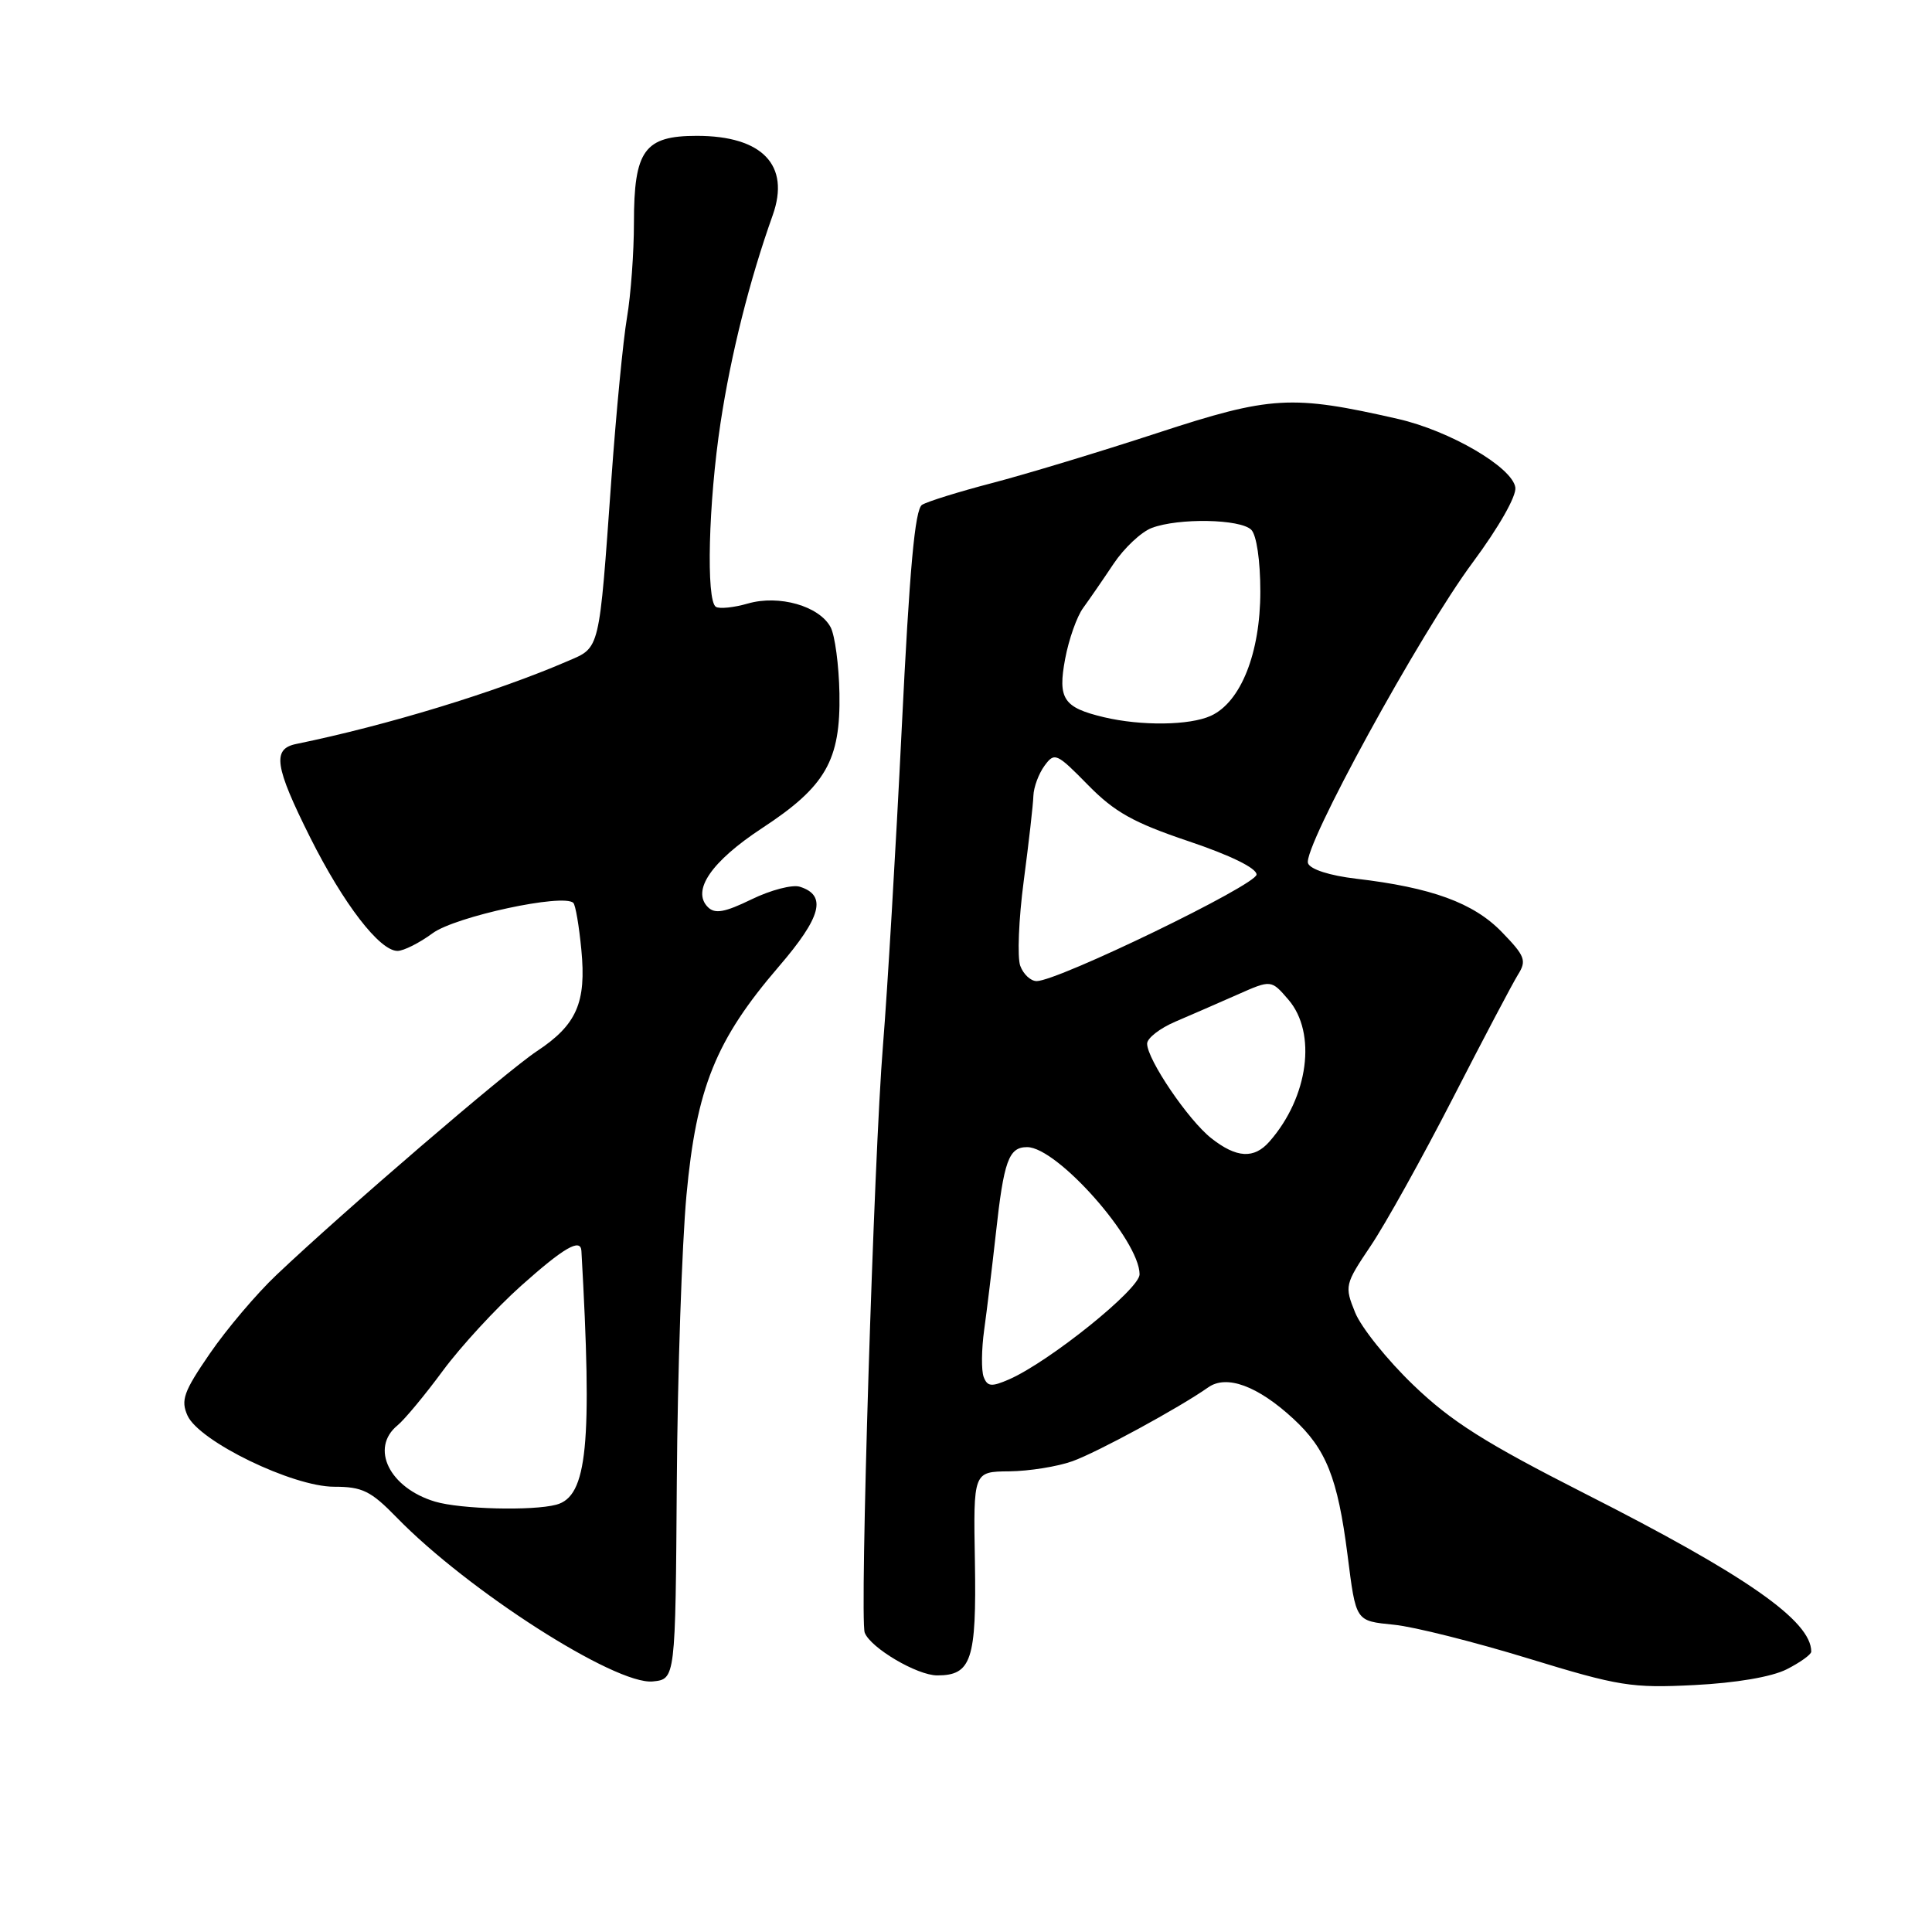 <?xml version="1.0" encoding="UTF-8" standalone="no"?>
<!DOCTYPE svg PUBLIC "-//W3C//DTD SVG 1.1//EN" "http://www.w3.org/Graphics/SVG/1.1/DTD/svg11.dtd" >
<svg xmlns="http://www.w3.org/2000/svg" xmlns:xlink="http://www.w3.org/1999/xlink" version="1.1" viewBox="0 0 256 256">
 <g >
 <path fill="currentColor"
d=" M 236.75 221.19 C 238.54 220.28 240.00 219.23 240.00 218.85 C 240.00 214.77 231.40 208.76 210.01 197.91 C 196.75 191.17 192.30 188.36 187.27 183.52 C 183.82 180.21 180.35 175.88 179.56 173.91 C 178.14 170.41 178.20 170.18 181.62 165.09 C 183.56 162.22 188.45 153.42 192.50 145.54 C 196.54 137.66 200.44 130.27 201.15 129.13 C 202.31 127.28 202.08 126.67 198.99 123.49 C 195.25 119.63 189.68 117.60 179.67 116.43 C 176.20 116.02 173.63 115.20 173.32 114.39 C 172.56 112.42 188.18 83.90 195.15 74.52 C 198.59 69.88 200.96 65.72 200.79 64.59 C 200.39 61.91 192.12 57.08 185.24 55.51 C 171.12 52.29 168.43 52.44 153.37 57.37 C 145.74 59.87 135.89 62.85 131.48 64.00 C 127.07 65.15 122.89 66.45 122.18 66.89 C 121.23 67.47 120.52 75.34 119.48 96.59 C 118.70 112.49 117.58 131.35 117.00 138.50 C 115.79 153.18 113.89 214.55 114.58 216.34 C 115.37 218.37 121.53 222.00 124.19 222.00 C 128.72 222.00 129.40 219.94 129.18 206.92 C 128.97 195.00 128.97 195.00 133.74 194.96 C 136.36 194.93 140.12 194.33 142.10 193.62 C 145.40 192.44 156.27 186.53 160.10 183.83 C 162.53 182.12 166.64 183.63 171.35 187.97 C 175.72 191.99 177.25 195.83 178.55 206.00 C 179.69 214.95 179.57 214.76 184.74 215.29 C 187.36 215.55 195.35 217.56 202.50 219.75 C 214.52 223.43 216.18 223.70 224.50 223.28 C 230.04 223.00 234.75 222.20 236.75 221.19 Z  M 89.68 196.37 C 89.78 182.00 90.36 164.90 90.96 158.37 C 92.28 144.13 94.84 137.80 103.20 128.07 C 108.84 121.51 109.60 118.64 105.99 117.50 C 105.01 117.18 102.13 117.93 99.60 119.16 C 96.03 120.90 94.73 121.13 93.80 120.20 C 91.61 118.01 94.26 114.15 100.97 109.74 C 109.41 104.21 111.39 100.76 111.23 91.88 C 111.16 88.13 110.63 84.18 110.06 83.11 C 108.56 80.30 103.24 78.78 99.10 79.97 C 97.24 80.51 95.33 80.70 94.86 80.41 C 93.54 79.60 93.87 66.59 95.48 56.00 C 96.86 46.93 99.31 37.15 102.39 28.51 C 104.74 21.89 101.02 18.00 92.33 18.00 C 85.38 18.00 84.00 19.91 84.00 29.54 C 84.00 33.44 83.59 39.08 83.08 42.07 C 82.57 45.05 81.64 54.70 81.01 63.50 C 79.36 86.49 79.55 85.74 75.20 87.61 C 65.68 91.72 51.29 96.11 39.25 98.58 C 36.04 99.23 36.39 101.55 41.10 110.97 C 45.51 119.77 50.30 126.00 52.67 126.00 C 53.48 126.00 55.57 124.95 57.32 123.66 C 60.34 121.44 74.68 118.35 75.97 119.64 C 76.26 119.92 76.73 122.71 77.03 125.83 C 77.71 132.85 76.42 135.80 71.12 139.30 C 67.08 141.98 45.65 160.39 36.66 168.91 C 33.99 171.43 30.01 176.14 27.80 179.36 C 24.33 184.41 23.93 185.54 24.85 187.58 C 26.41 191.00 38.78 197.00 44.27 197.00 C 48.01 197.00 49.13 197.55 52.55 201.06 C 61.99 210.77 81.54 223.28 86.49 222.80 C 89.50 222.50 89.50 222.50 89.68 196.37 Z  M 130.34 182.45 C 130.02 181.60 130.05 178.79 130.41 176.20 C 130.77 173.62 131.46 167.90 131.95 163.50 C 133.01 153.79 133.66 152.00 136.10 152.00 C 140.09 152.00 151.00 164.34 151.00 168.86 C 151.00 170.82 139.06 180.42 133.72 182.77 C 131.37 183.79 130.84 183.74 130.34 182.45 Z  M 160.50 150.82 C 157.46 148.43 152.00 140.38 152.00 138.29 C 152.00 137.56 153.69 136.25 155.75 135.37 C 157.81 134.49 161.51 132.88 163.97 131.79 C 168.44 129.81 168.44 129.81 170.72 132.46 C 174.51 136.87 173.38 145.37 168.22 151.25 C 166.18 153.59 163.85 153.46 160.50 150.82 Z  M 135.19 127.98 C 134.78 126.86 134.98 121.80 135.65 116.73 C 136.32 111.65 136.90 106.57 136.93 105.44 C 136.97 104.31 137.63 102.52 138.40 101.47 C 139.73 99.65 140.00 99.77 144.15 104.00 C 147.69 107.61 150.17 109.00 157.50 111.47 C 163.03 113.33 166.50 115.03 166.50 115.88 C 166.50 117.25 140.18 130.00 137.36 130.00 C 136.57 130.00 135.60 129.09 135.19 127.98 Z  M 146.26 95.03 C 140.90 93.75 140.14 92.61 141.14 87.29 C 141.62 84.72 142.69 81.69 143.52 80.56 C 144.34 79.43 146.16 76.80 147.55 74.71 C 148.94 72.63 151.21 70.49 152.60 69.96 C 156.15 68.61 164.36 68.76 165.80 70.20 C 166.50 70.90 167.00 74.29 167.00 78.38 C 167.00 86.54 164.41 93.04 160.44 94.85 C 157.63 96.13 151.23 96.21 146.26 95.03 Z  M 57.64 198.97 C 51.60 197.16 49.00 191.88 52.67 188.87 C 53.59 188.12 56.30 184.86 58.68 181.63 C 61.06 178.41 65.73 173.34 69.04 170.38 C 74.73 165.30 76.94 164.02 77.04 165.75 C 78.50 191.46 77.83 198.28 73.71 199.38 C 70.56 200.22 61.01 199.98 57.64 198.97 Z "/>
</g>
</svg>